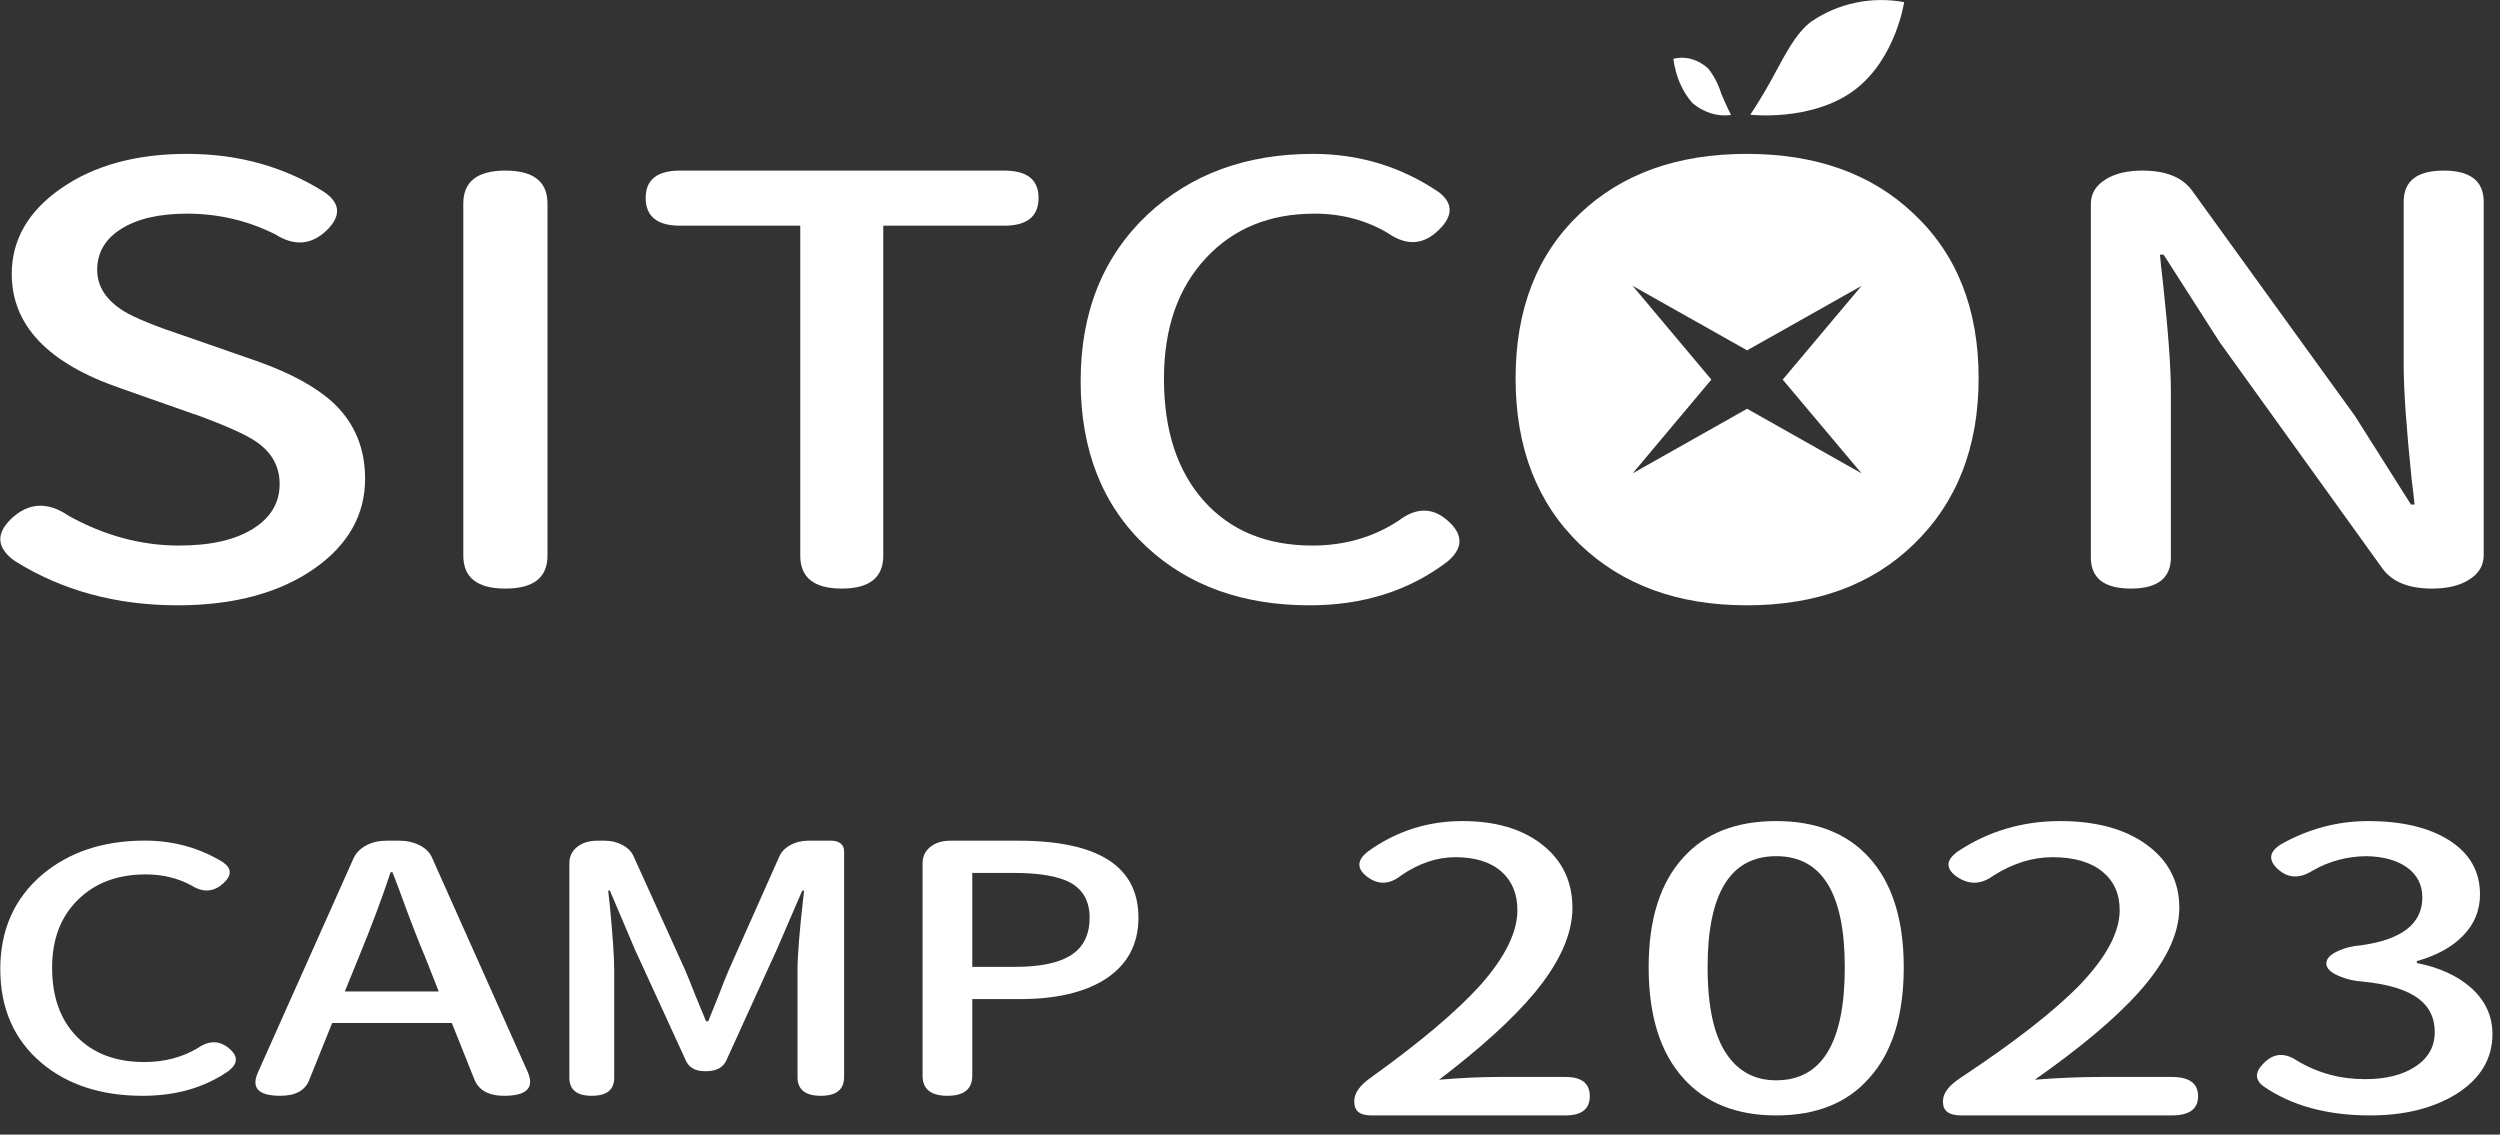 <svg width="130" height="59" viewBox="0 0 130 59" fill="none" xmlns="http://www.w3.org/2000/svg">
<rect x="0" y="0" width="130" height="59" fill="#333333" stroke="none"/>
<path d="M9.233 31.476C6.045 31.476 3.222 30.707 0.762 29.168C-0.167 28.492 -0.229 27.764 0.574 26.985C1.478 26.123 2.482 26.072 3.585 26.831C5.443 27.856 7.351 28.369 9.308 28.369C10.965 28.369 12.257 28.071 13.186 27.477C14.089 26.902 14.541 26.133 14.541 25.169C14.541 24.246 14.128 23.508 13.299 22.954C12.797 22.605 11.768 22.144 10.212 21.57C10.162 21.549 10.124 21.539 10.099 21.539L6.259 20.185C2.494 18.893 0.611 16.914 0.611 14.248C0.611 12.463 1.471 10.976 3.19 9.786C4.91 8.596 7.087 8.002 9.723 8.002C12.383 8.002 14.755 8.658 16.838 9.971C17.691 10.546 17.755 11.202 17.026 11.94C16.223 12.739 15.319 12.822 14.315 12.186C12.885 11.469 11.354 11.11 9.723 11.11C8.292 11.11 7.156 11.371 6.315 11.894C5.475 12.416 5.054 13.13 5.054 14.032C5.054 14.894 5.518 15.611 6.447 16.186C7.025 16.534 8.053 16.955 9.534 17.447L13.337 18.77C15.144 19.406 16.5 20.155 17.403 21.016C18.457 22.041 18.985 23.333 18.985 24.892C18.985 26.759 18.118 28.307 16.387 29.538C14.554 30.83 12.169 31.476 9.233 31.476Z" fill="white"/>
<path d="M26.28 30.606C24.821 30.606 24.092 30.036 24.092 28.894V10.584C24.092 9.442 24.821 8.871 26.28 8.871C27.739 8.871 28.469 9.442 28.469 10.584V28.894C28.469 30.036 27.739 30.606 26.28 30.606Z" fill="white"/>
<path d="M43.772 30.606C42.333 30.606 41.614 30.036 41.614 28.894V11.736H35.362C34.171 11.736 33.576 11.254 33.576 10.289C33.576 9.343 34.171 8.871 35.362 8.871H52.219C53.41 8.871 54.005 9.343 54.005 10.289C54.005 11.254 53.41 11.736 52.219 11.736H45.93V28.894C45.93 30.036 45.21 30.606 43.772 30.606Z" fill="white"/>
<path d="M68.099 31.476C64.628 31.476 61.8 30.46 59.616 28.43C57.334 26.297 56.194 23.426 56.194 19.816C56.194 16.226 57.358 13.335 59.689 11.14C61.945 9.048 64.81 8.002 68.281 8.002C70.683 8.002 72.868 8.668 74.834 10.002C75.563 10.576 75.563 11.222 74.834 11.94C74.033 12.739 73.148 12.801 72.177 12.125C71.036 11.447 69.762 11.11 68.354 11.11C66.024 11.11 64.142 11.878 62.71 13.417C61.254 14.976 60.526 17.067 60.526 19.693C60.526 22.38 61.218 24.497 62.601 26.046C63.985 27.595 65.865 28.369 68.245 28.369C69.919 28.369 71.412 27.938 72.723 27.077C73.694 26.338 74.592 26.379 75.417 27.2C76.097 27.876 76.047 28.544 75.271 29.2C73.281 30.717 70.89 31.476 68.099 31.476Z" fill="white"/>
<path d="M110.804 30.606C109.418 30.606 108.724 30.065 108.724 28.983V10.613C108.724 10.062 108.989 9.629 109.519 9.314C109.998 9.018 110.629 8.871 111.41 8.871C112.62 8.871 113.478 9.216 113.982 9.904L122.457 21.629L125.37 26.236H125.558C125.533 25.96 125.483 25.527 125.407 24.936C125.131 22.259 124.991 20.28 124.991 19V10.495C124.991 9.413 125.684 8.871 127.072 8.871C128.459 8.871 129.153 9.413 129.153 10.495V28.864C129.153 29.416 128.888 29.848 128.358 30.163C127.879 30.459 127.248 30.606 126.466 30.606C125.257 30.606 124.399 30.262 123.895 29.573L115.42 17.789L112.507 13.242H112.318C112.343 13.557 112.393 14.029 112.469 14.659C112.746 17.219 112.886 19.118 112.886 20.359V28.983C112.886 30.065 112.192 30.606 110.804 30.606Z" fill="white"/>
<path d="M7.418 56.982C5.26 56.982 3.502 56.408 2.144 55.26C0.725 54.054 0.015 52.431 0.015 50.39C0.015 48.361 0.74 46.727 2.188 45.486C3.592 44.303 5.373 43.712 7.531 43.712C9.025 43.712 10.384 44.089 11.606 44.843C12.059 45.167 12.059 45.532 11.606 45.938C11.108 46.39 10.558 46.425 9.954 46.043C9.244 45.66 8.452 45.469 7.577 45.469C6.128 45.469 4.958 45.903 4.068 46.773C3.162 47.654 2.709 48.837 2.709 50.321C2.709 51.84 3.139 53.037 4 53.912C4.86 54.788 6.03 55.226 7.509 55.226C8.55 55.226 9.478 54.982 10.293 54.495C10.897 54.078 11.456 54.101 11.968 54.565C12.391 54.947 12.361 55.324 11.878 55.695C10.64 56.553 9.154 56.982 7.418 56.982Z" fill="white"/>
<path d="M14.575 56.981C13.441 56.981 13.052 56.579 13.409 55.774L18.391 44.617C18.521 44.341 18.739 44.122 19.047 43.959C19.355 43.797 19.703 43.716 20.093 43.716H20.773C21.162 43.716 21.515 43.797 21.83 43.959C22.146 44.122 22.361 44.341 22.474 44.617L27.432 55.72C27.805 56.561 27.4 56.981 26.218 56.981C25.407 56.981 24.888 56.693 24.662 56.116L23.495 53.196H17.273L16.082 56.153C15.871 56.705 15.369 56.981 14.575 56.981ZM17.929 51.556H22.815L22.11 49.772C21.77 48.979 21.299 47.759 20.7 46.113C20.57 45.777 20.473 45.524 20.408 45.356H20.311C19.874 46.678 19.323 48.15 18.658 49.772L17.929 51.556Z" fill="white"/>
<path d="M30.773 56.981C29.996 56.981 29.607 56.669 29.607 56.044V44.887C29.607 44.539 29.741 44.257 30.011 44.041C30.28 43.824 30.632 43.716 31.065 43.716H31.446C31.79 43.716 32.104 43.794 32.388 43.95C32.672 44.106 32.867 44.317 32.971 44.581L35.617 50.421C35.752 50.733 35.947 51.214 36.2 51.862C36.425 52.416 36.596 52.83 36.716 53.106H36.828C36.948 52.818 37.12 52.391 37.344 51.827C37.583 51.202 37.77 50.733 37.905 50.421L40.506 44.581C40.611 44.317 40.805 44.106 41.089 43.95C41.373 43.794 41.687 43.716 42.031 43.716H43.22C43.429 43.716 43.593 43.764 43.713 43.86C43.833 43.956 43.893 44.089 43.893 44.257V56.008C43.893 56.657 43.489 56.981 42.682 56.981C41.874 56.981 41.471 56.657 41.471 56.008V50.421C41.471 49.688 41.575 48.402 41.784 46.563C41.8 46.455 41.807 46.372 41.807 46.312H41.717L40.394 49.375L37.793 55.089C37.628 55.498 37.269 55.702 36.716 55.702H36.649C36.156 55.702 35.827 55.516 35.662 55.143L33.016 49.375L31.715 46.312H31.625C31.641 46.48 31.67 46.75 31.715 47.123C31.865 48.697 31.939 49.796 31.939 50.421V56.044C31.939 56.669 31.551 56.981 30.773 56.981Z" fill="white"/>
<path d="M49.266 56.981C48.405 56.981 47.974 56.633 47.974 55.936V44.887C47.974 44.539 48.108 44.257 48.375 44.041C48.642 43.824 48.991 43.716 49.422 43.716H52.941C57.113 43.716 59.199 45.05 59.199 47.717C59.199 49.111 58.62 50.18 57.462 50.925C56.378 51.611 54.901 51.953 53.03 51.953H50.558V55.936C50.558 56.633 50.127 56.981 49.266 56.981ZM50.558 50.277H52.785C54.106 50.277 55.083 50.069 55.713 49.655C56.345 49.24 56.66 48.594 56.66 47.717C56.66 46.876 56.326 46.269 55.658 45.897C55.034 45.56 54.047 45.392 52.696 45.392H50.558V50.277Z" fill="white"/>
<path d="M71.3 58.002C70.716 58.002 70.423 57.77 70.423 57.308V57.247C70.423 56.839 70.716 56.43 71.3 56.022C73.878 54.172 75.777 52.566 76.997 51.206C78.269 49.764 78.905 48.471 78.905 47.329C78.905 46.485 78.63 45.818 78.08 45.328C77.513 44.825 76.713 44.574 75.682 44.574C74.72 44.574 73.774 44.893 72.846 45.532C72.245 46.009 71.652 46.022 71.068 45.573C70.535 45.151 70.561 44.716 71.145 44.267C72.606 43.22 74.238 42.696 76.043 42.696C77.779 42.696 79.167 43.107 80.207 43.931C81.246 44.754 81.766 45.845 81.766 47.206C81.766 48.566 81.113 50.036 79.807 51.614C78.69 52.961 77.031 54.471 74.832 56.145C75.983 56.049 77.014 56.002 77.925 56.002H81.405C82.248 56.002 82.668 56.335 82.668 57.002C82.668 57.669 82.248 58.002 81.405 58.002H71.3Z" fill="white"/>
<path d="M92.362 58.002C90.3 58.002 88.692 57.36 87.541 56.076C86.333 54.739 85.73 52.813 85.73 50.298C85.73 47.798 86.333 45.892 87.541 44.581C88.674 43.324 90.281 42.696 92.362 42.696C94.424 42.696 96.031 43.324 97.183 44.581C98.39 45.905 98.995 47.811 98.995 50.298C98.995 52.826 98.39 54.752 97.183 56.076C96.049 57.36 94.443 58.002 92.362 58.002ZM92.362 56.176C94.74 56.176 95.929 54.217 95.929 50.298C95.929 46.447 94.74 44.521 92.362 44.521C89.984 44.521 88.795 46.447 88.795 50.298C88.795 52.358 89.13 53.87 89.799 54.833C90.411 55.729 91.266 56.176 92.362 56.176Z" fill="white"/>
<path d="M101.985 58.002C101.352 58.002 101.035 57.77 101.035 57.308V57.247C101.035 56.839 101.352 56.43 101.985 56.022C104.778 54.172 106.835 52.566 108.157 51.206C109.534 49.764 110.224 48.471 110.224 47.329C110.224 46.485 109.926 45.818 109.33 45.328C108.716 44.825 107.849 44.574 106.733 44.574C105.69 44.574 104.666 44.893 103.66 45.532C103.009 46.009 102.367 46.022 101.733 45.573C101.156 45.151 101.185 44.716 101.817 44.267C103.4 43.22 105.168 42.696 107.124 42.696C109.004 42.696 110.508 43.107 111.634 43.931C112.76 44.754 113.324 45.845 113.324 47.206C113.324 48.566 112.616 50.036 111.201 51.614C109.991 52.961 108.194 54.471 105.811 56.145C107.059 56.049 108.175 56.002 109.162 56.002H112.933C113.845 56.002 114.301 56.335 114.301 57.002C114.301 57.669 113.845 58.002 112.933 58.002H101.985Z" fill="white"/>
<path d="M123.246 58.002C121.004 58.002 119.151 57.494 117.686 56.477C117.254 56.143 117.254 55.755 117.686 55.314C118.203 54.766 118.789 54.712 119.444 55.153C120.513 55.796 121.694 56.116 122.986 56.116C124.073 56.116 124.948 55.895 125.612 55.454C126.275 55.013 126.607 54.418 126.607 53.669C126.607 52.933 126.331 52.359 125.779 51.944C125.176 51.476 124.202 51.175 122.858 51.041C122.426 51.014 122.021 50.921 121.642 50.76C121.194 50.573 120.969 50.352 120.969 50.098C120.969 49.844 121.185 49.623 121.616 49.436C121.978 49.275 122.366 49.182 122.78 49.155C124.9 48.861 125.961 48.032 125.961 46.668C125.961 46.012 125.698 45.494 125.172 45.113C124.646 44.732 123.935 44.535 123.038 44.521C122.038 44.535 121.116 44.782 120.271 45.264C119.582 45.705 118.97 45.678 118.436 45.183C117.935 44.715 117.996 44.287 118.616 43.899C120.047 43.097 121.556 42.696 123.142 42.696C124.883 42.696 126.28 43.023 127.331 43.678C128.417 44.361 128.96 45.303 128.96 46.507C128.96 47.336 128.668 48.052 128.081 48.654C127.512 49.242 126.71 49.684 125.676 49.978V50.078C126.831 50.305 127.762 50.726 128.469 51.342C129.228 52.011 129.607 52.819 129.607 53.769C129.607 55.053 128.986 56.09 127.745 56.879C126.538 57.627 125.038 58.002 123.246 58.002Z" fill="white"/>
<path d="M90.831 31.476C87.25 31.476 84.357 30.42 82.154 28.307C79.925 26.154 78.811 23.277 78.811 19.677C78.811 16.078 79.925 13.222 82.154 11.11C84.332 9.037 87.225 8.002 90.831 8.002C94.436 8.002 97.328 9.037 99.507 11.11C101.761 13.222 102.888 16.072 102.888 19.662C102.888 23.251 101.761 26.133 99.507 28.307C97.328 30.42 94.436 31.476 90.831 31.476ZM96.799 24.613L92.701 19.739L96.799 14.865L90.849 18.217L84.899 14.865L88.991 19.739L84.899 24.613L90.849 21.256L96.799 24.613Z" fill="white"/>
<path d="M94.179 1.128C94.87 0.652 95.656 0.316 96.487 0.141C97.319 -0.034 98.179 -0.044 99.015 0.112C99.015 0.112 98.574 3.13 96.368 4.731C94.163 6.331 91.015 5.966 91.015 5.966C91.505 5.227 91.956 4.465 92.366 3.683C92.785 2.932 93.368 1.728 94.179 1.128Z" fill="white"/>
<path d="M88.83 3.567C88.571 3.329 88.276 3.161 87.964 3.073C87.652 2.985 87.329 2.979 87.015 3.055C87.126 3.947 87.477 4.762 88.008 5.361C88.6 5.857 89.31 6.076 90.015 5.98C90.015 5.98 89.761 5.484 89.504 4.865C89.352 4.378 89.123 3.936 88.83 3.567Z" fill="white"/>
</svg>
